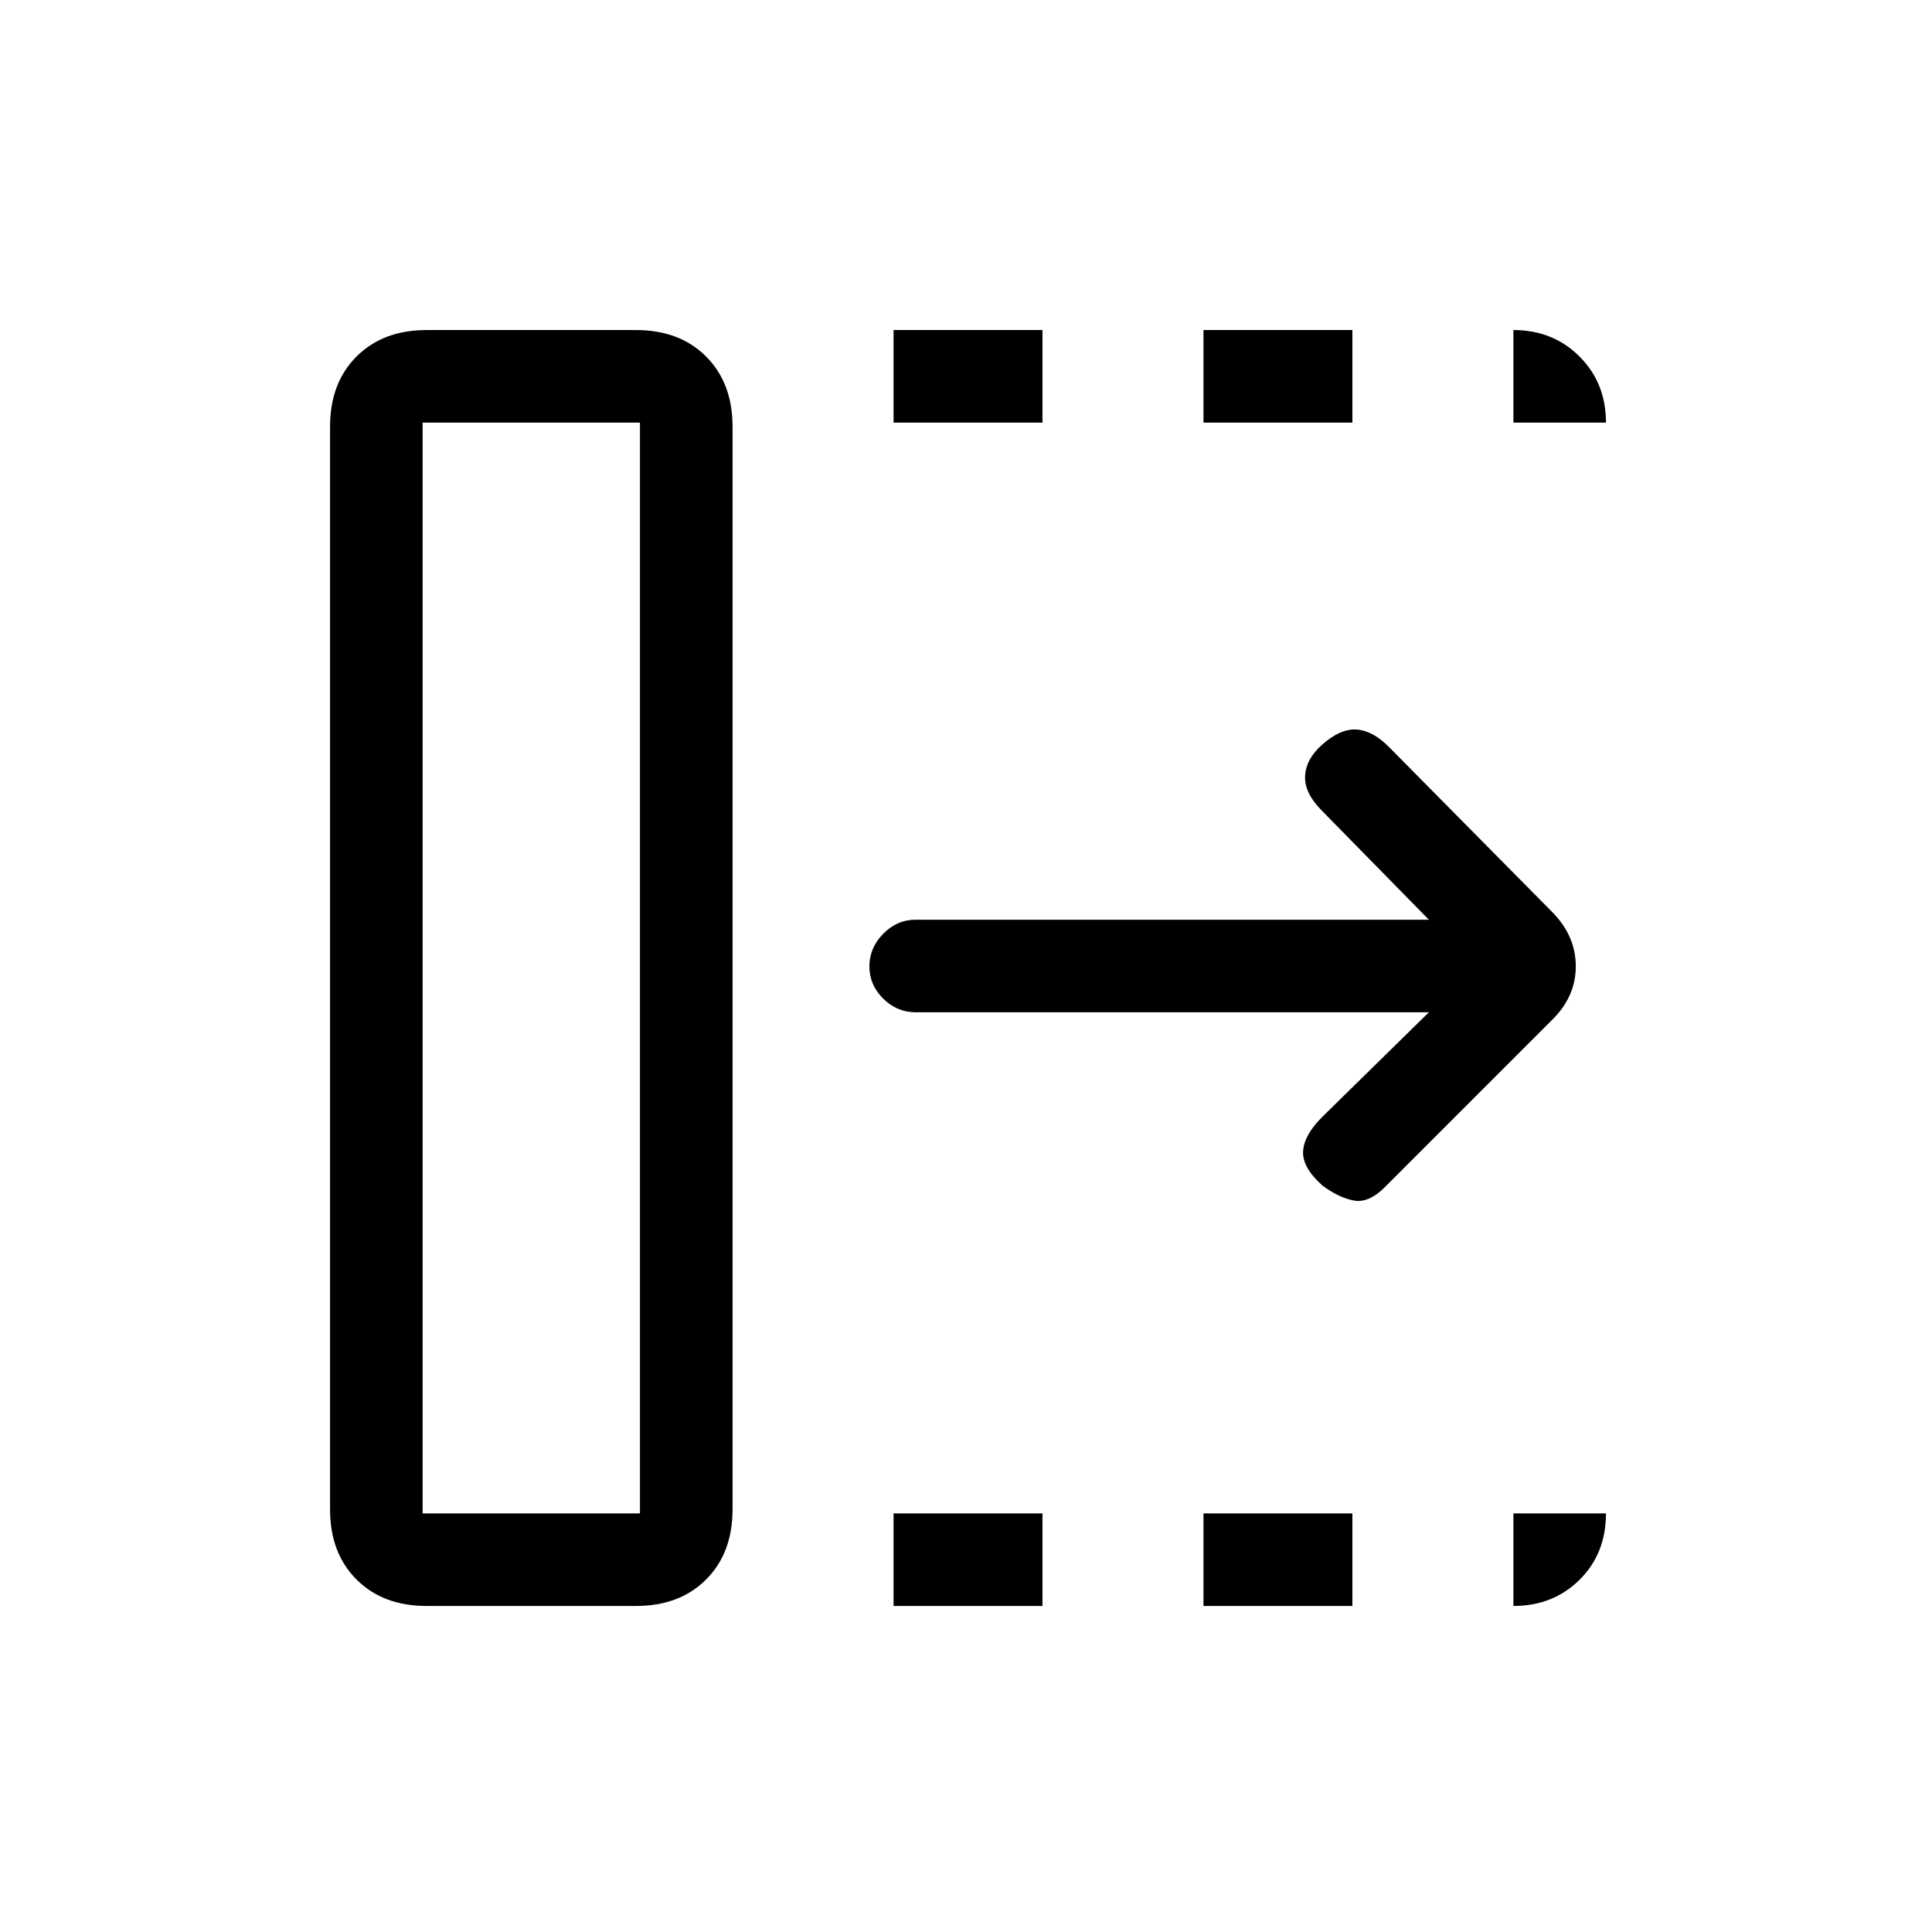 <svg xmlns="http://www.w3.org/2000/svg" height="20" viewBox="0 96 960 960" width="20"><path d="M444 894v-46h74v46h-74Zm0-588v-46h74v46h-74Zm154 588v-46h74v46h-74Zm0-588v-46h74v46h-74Zm112 293H455q-9.3 0-16.15-6.789-6.85-6.79-6.85-16Q432 567 438.85 560q6.85-7 16.15-7h255l-53-54q-9-9-8.5-17.5T657 466q9-8 17-7.5t16 8.5l81.241 82.138Q783 561 783 576.182T771 603l-83 83q-8 8-15.5 6.5T657 685q-10-9-9.5-17t9.5-17l53-52ZM210 848h108V306H210v542Zm2 46q-21.7 0-34.85-13.15Q164 867.7 164 846V308q0-21.7 13.15-34.85Q190.3 260 212 260h104q21.7 0 34.85 13.15Q364 286.3 364 308v538q0 21.7-13.15 34.85Q337.7 894 316 894H212Zm-2-46h108-108Zm542-542v-46q19.7 0 32.85 13.15Q798 286.3 798 306h-46Zm0 588v-46h46q0 20-13.15 33T752 894Z"/></svg>